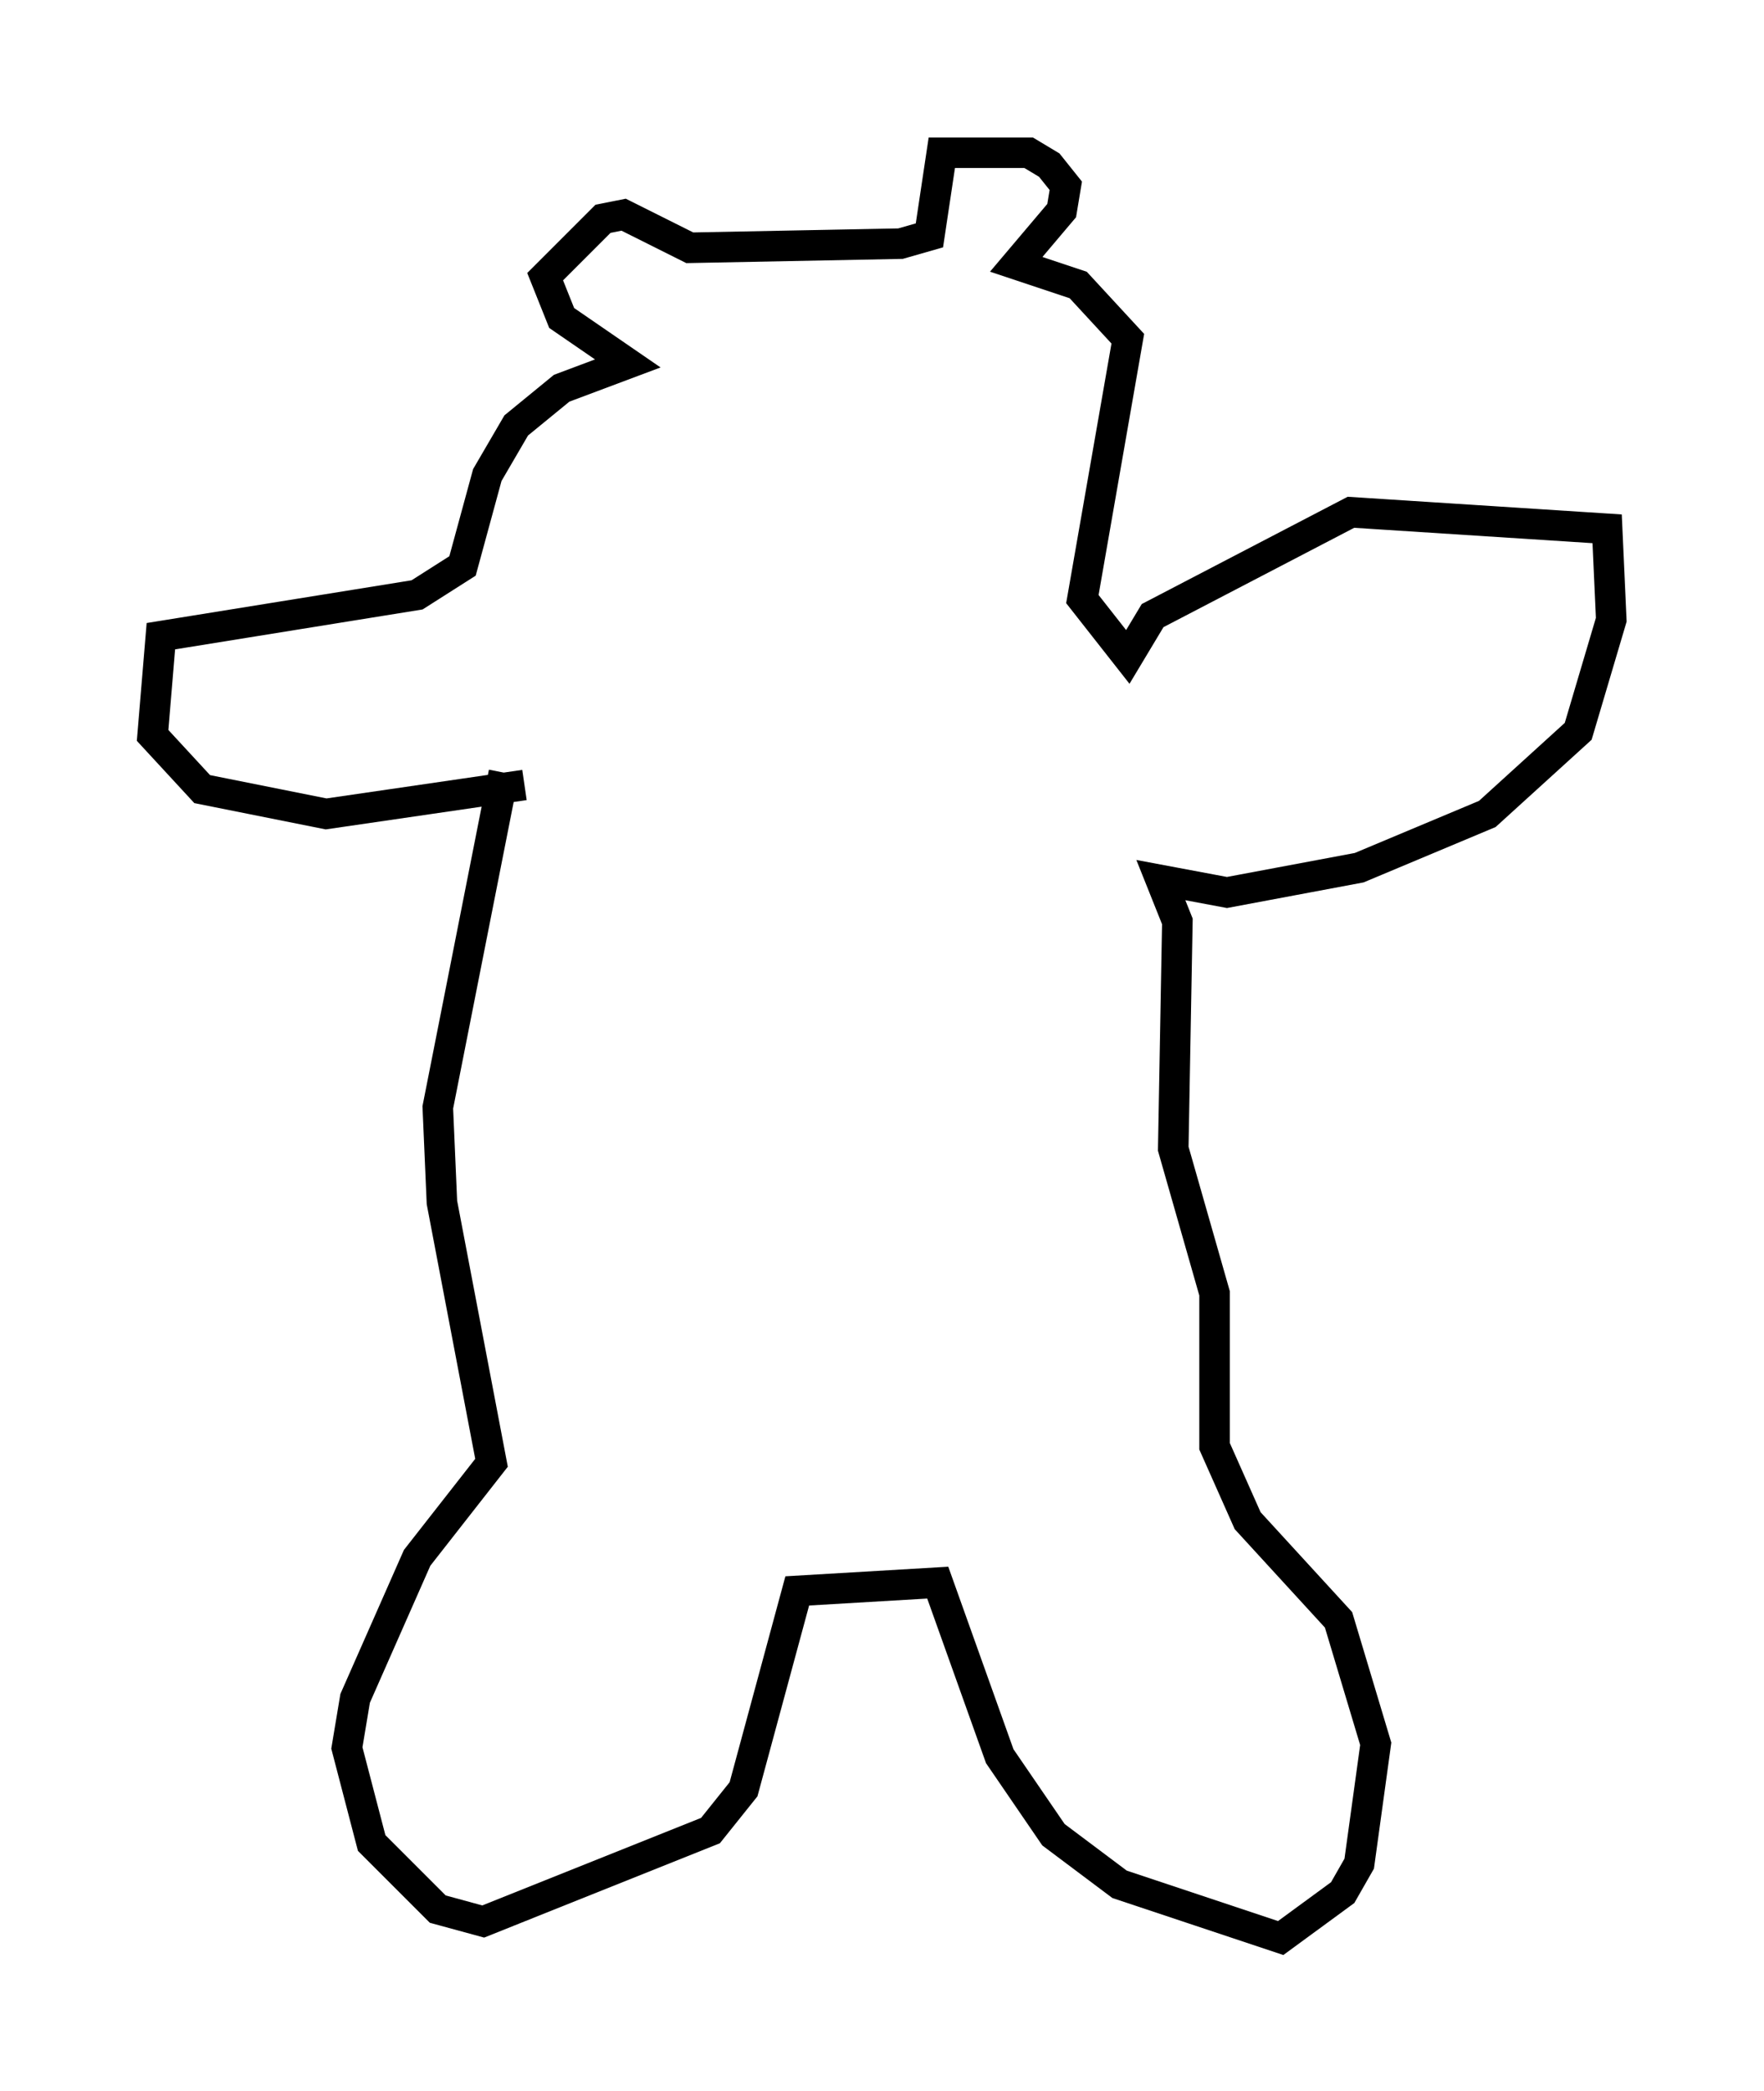 <?xml version="1.0" encoding="utf-8" ?>
<svg baseProfile="full" height="68.457" version="1.1" width="57.767" xmlns="http://www.w3.org/2000/svg" xmlns:ev="http://www.w3.org/2001/xml-events" xmlns:xlink="http://www.w3.org/1999/xlink"><defs /><rect fill="white" height="68.457" width="57.767" x="0" y="0" /><path d="M17.314, 23.268 m-0.812, 2.03 l-2.165, 10.961 0.135, 3.112 l1.624, 8.525 -2.436, 3.112 l-2.03, 4.601 -0.271, 1.624 l0.812, 3.112 2.165, 2.165 l1.488, 0.406 7.442, -2.977 l1.083, -1.353 1.759, -6.495 l4.601, -0.271 2.03, 5.683 l1.759, 2.571 2.165, 1.624 l5.277, 1.759 2.03, -1.488 l0.541, -0.947 0.541, -3.924 l-1.218, -4.059 -2.977, -3.248 l-1.083, -2.436 0.0, -5.007 l-1.353, -4.736 0.135, -7.442 l-0.541, -1.353 2.165, 0.406 l4.33, -0.812 4.195, -1.759 l2.977, -2.706 1.083, -3.654 l-0.135, -2.977 -8.39, -0.541 l-6.495, 3.383 -0.812, 1.353 l-1.488, -1.894 1.488, -8.525 l-1.624, -1.759 -2.03, -0.677 l1.488, -1.759 0.135, -0.812 l-0.541, -0.677 -0.677, -0.406 l-2.842, 0.0 -0.406, 2.706 l-0.947, 0.271 -6.901, 0.135 l-2.165, -1.083 -0.677, 0.135 l-1.894, 1.894 0.541, 1.353 l2.165, 1.488 -2.165, 0.812 l-1.488, 1.218 -0.947, 1.624 l-0.812, 2.977 -1.488, 0.947 l-8.39, 1.353 -0.271, 3.248 l1.624, 1.759 4.059, 0.812 l6.495, -0.947 " fill="none" stroke="black" stroke-width="1" /></svg>